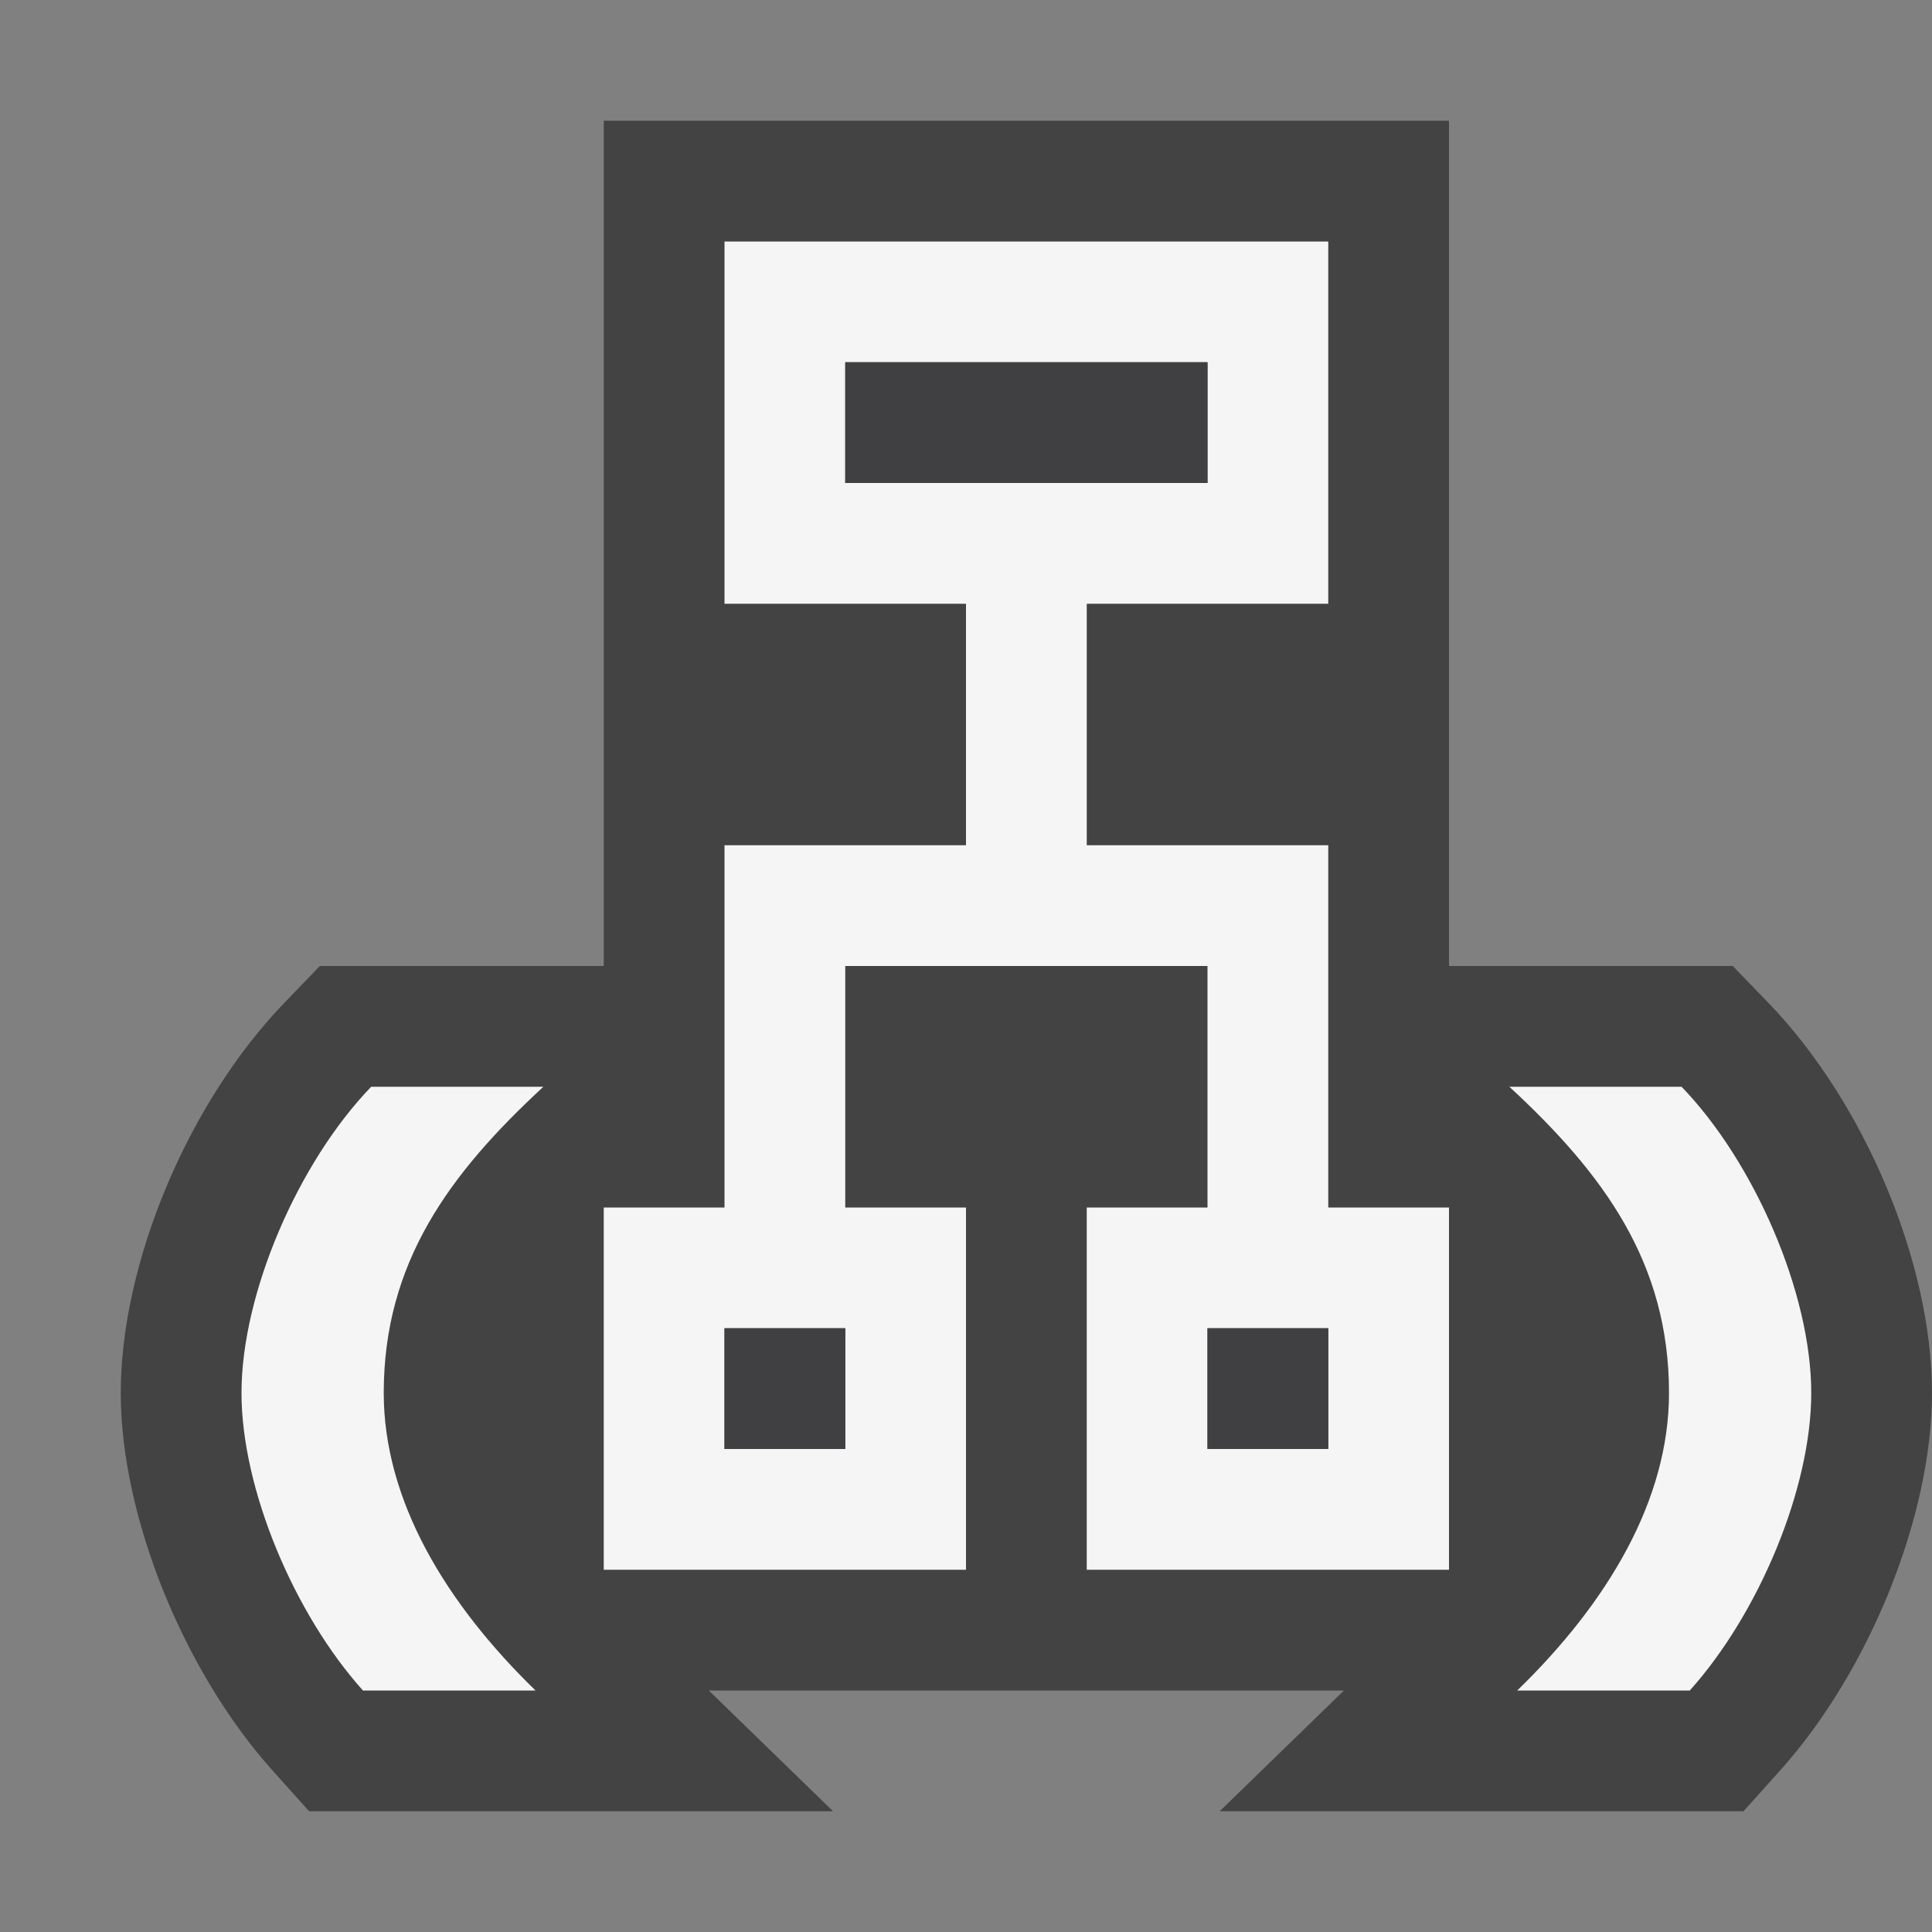 <svg xmlns="http://www.w3.org/2000/svg" width="16" height="16"><rect width="100%" height="100%" fill="#808080" stroke="none"/><style type="text/css">.icon-canvas-transparent{opacity:0;fill:#434343;} .icon-vs-out{fill:#434343;} .icon-vs-bg{fill:#f5f5f5;} .icon-vs-fg{fill:#403F41;}</style><path class="icon-canvas-transparent" d="M16 16h-16v-16h16v16z" id="canvas"/><path class="icon-vs-out" d="M16 11.536c0 1.018-.519 2.306-1.263 3.132l-.298.332h-4.338l1.029-1h-5.26l1.029 1h-4.339l-.298-.332c-.743-.826-1.262-2.113-1.262-3.132 0-1.075.557-2.403 1.354-3.23l.295-.306h2.351v-7h7v7h2.35l.295.305c.797.826 1.355 2.154 1.355 3.231z" id="outline"/><path class="icon-vs-bg" d="M11 10v-3h-2v-2h2v-3h-5v3h2v2h-2v3h-1v3h3v-3h-1v-2h3v2h-1v3h3v-3h-1zm-4 2h-1v-1h1v1zm0-8v-1h3v1h-3zm4 8h-1v-1h1v1zm2.822-.464c0-1.079-.542-1.815-1.322-2.536h1.426c.604.626 1.074 1.711 1.074 2.536 0 .793-.436 1.829-1.006 2.464h-1.429c.744-.722 1.257-1.573 1.257-2.464zm-9.387 2.464h-1.429c-.571-.635-1.006-1.671-1.006-2.464 0-.825.47-1.91 1.074-2.536h1.426c-.78.721-1.322 1.457-1.322 2.536 0 .891.514 1.742 1.257 2.464z" id="iconBg"/><path class="icon-vs-fg" d="M10 4h-3v-1h3v1zm-3 7h-1v1h1v-1zm4 0h-1v1h1v-1z" id="iconFg"/></svg>